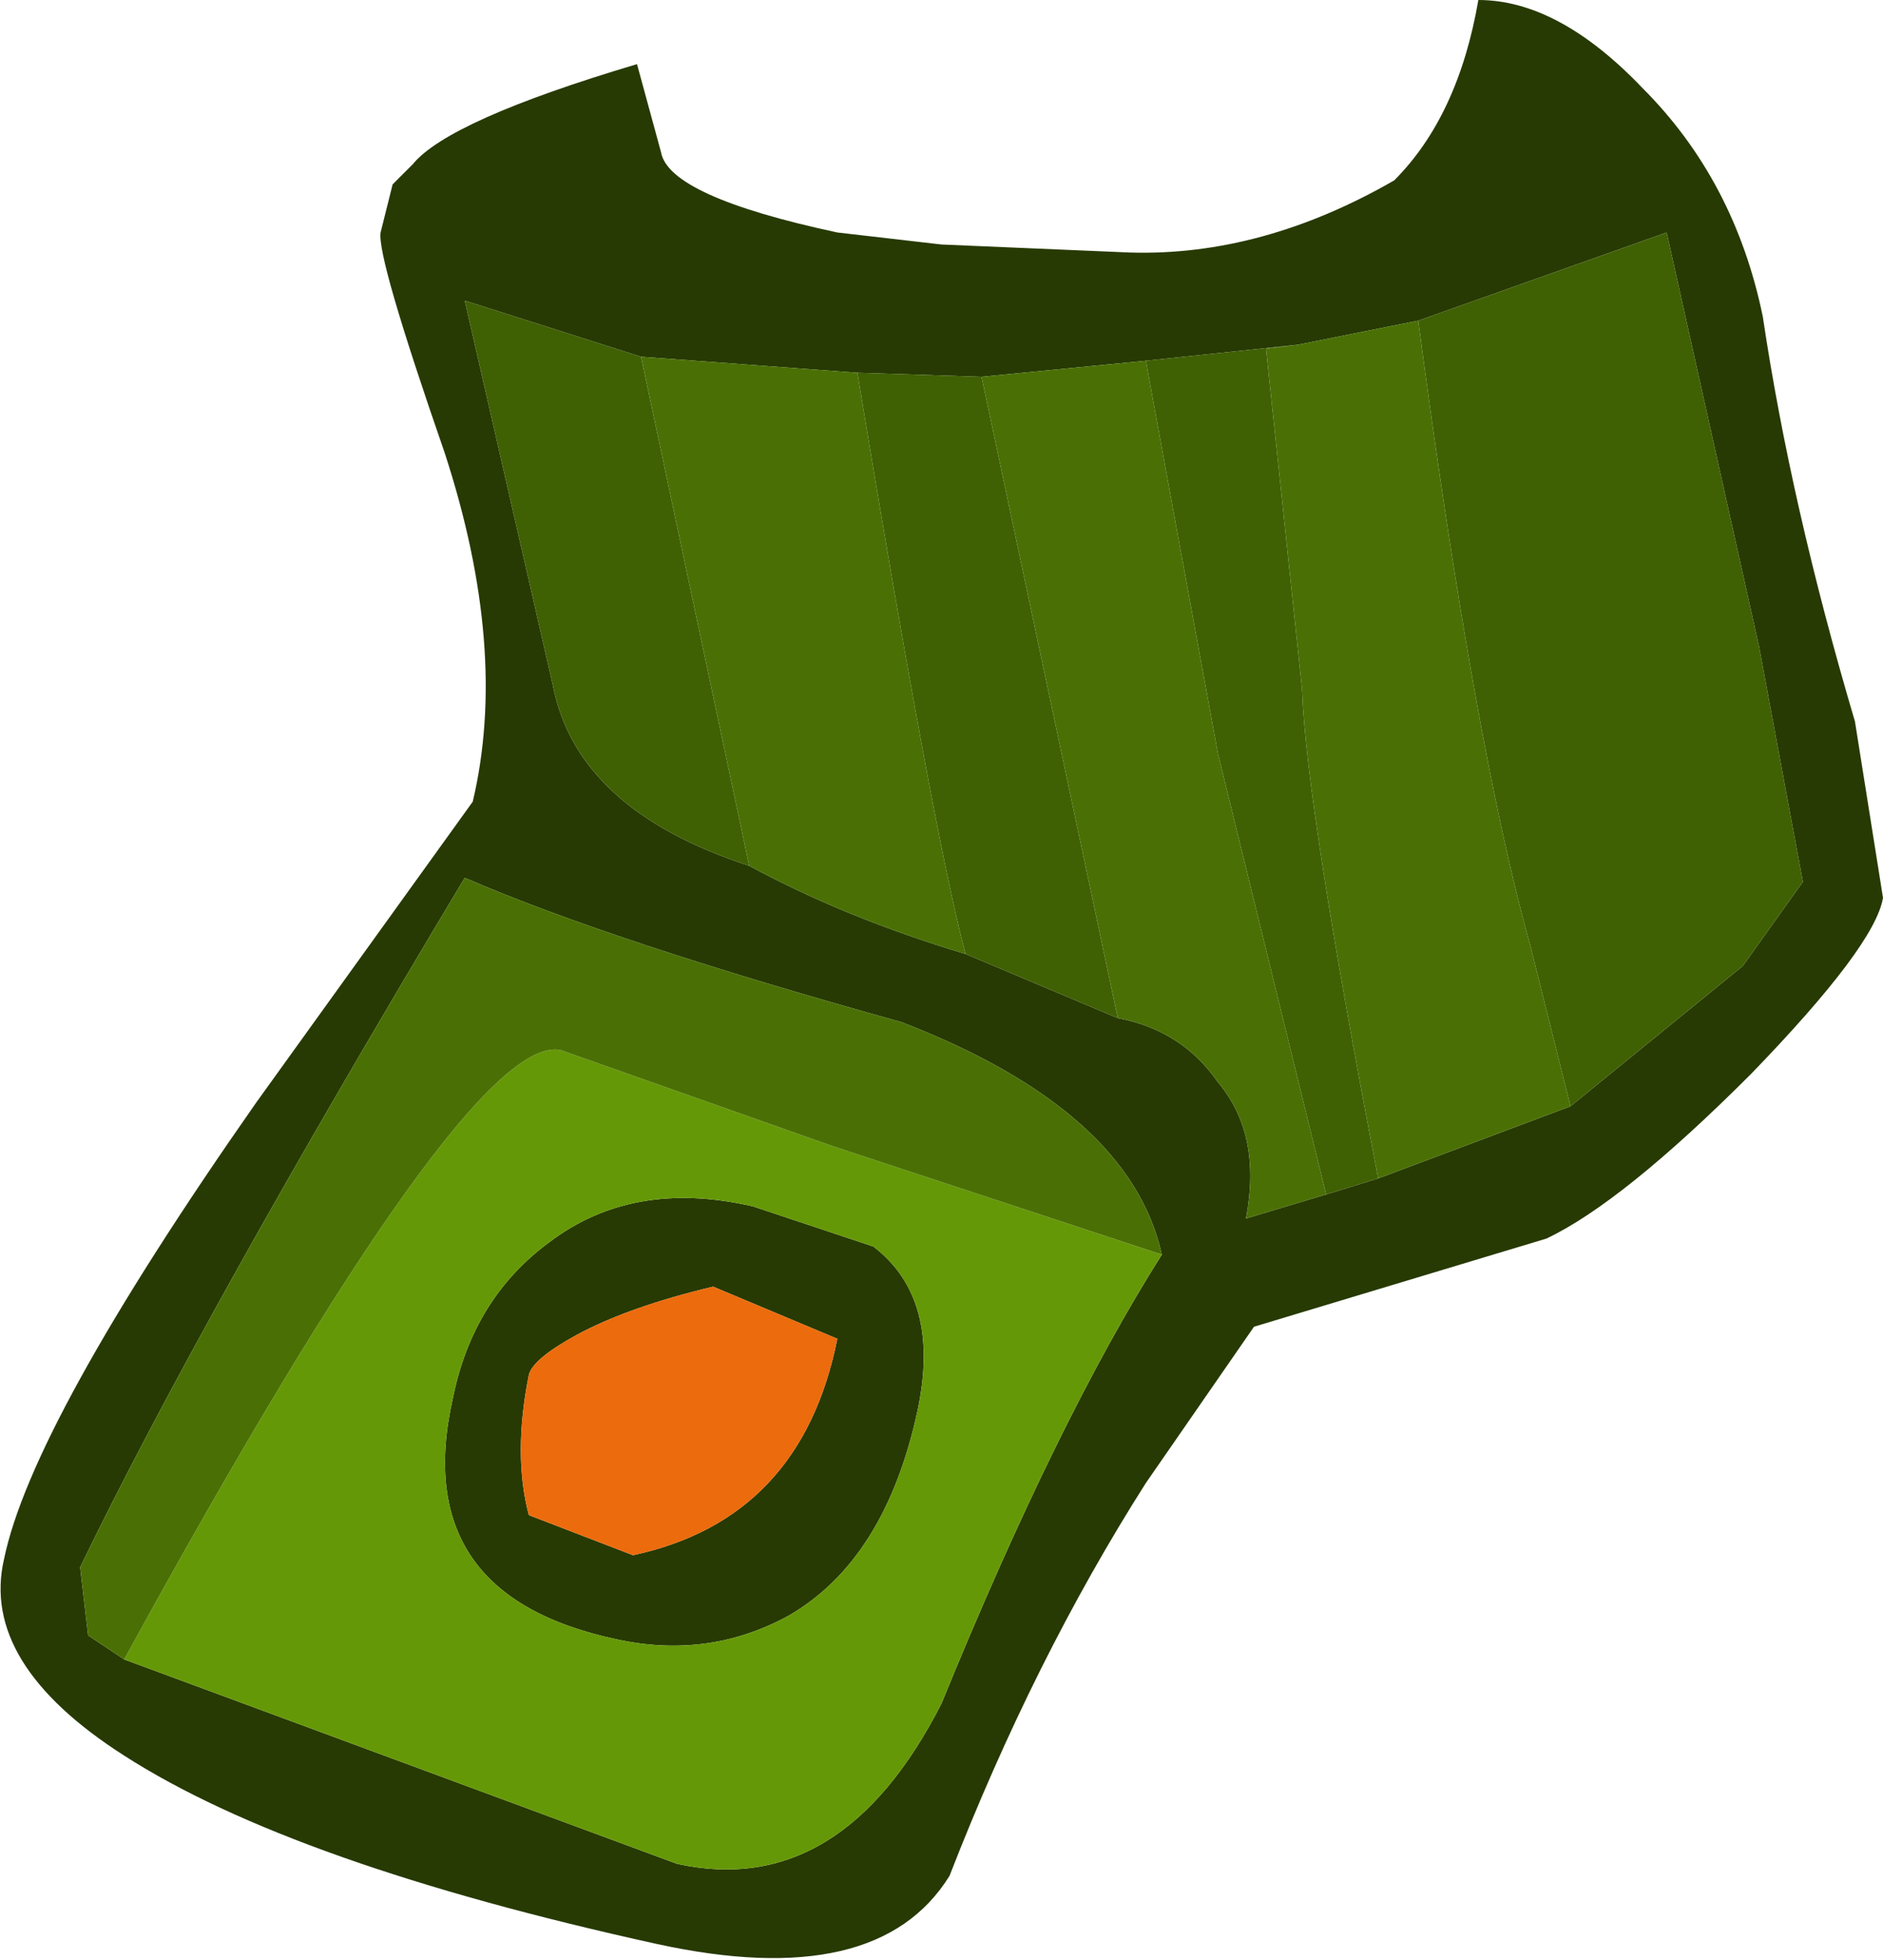<?xml version="1.0" encoding="UTF-8" standalone="no"?>
<svg xmlns:ffdec="https://www.free-decompiler.com/flash" xmlns:xlink="http://www.w3.org/1999/xlink" ffdec:objectType="shape" height="24.45px" width="23.5px" xmlns="http://www.w3.org/2000/svg">
  <g transform="matrix(1.0, 0.0, 0.0, 1.0, 4.9, 9.9)">
    <path d="M5.55 -7.0 L6.85 -6.85 9.2 -6.75 Q10.85 -6.7 12.5 -7.65 13.3 -8.45 13.55 -9.9 14.55 -9.9 15.6 -8.8 16.75 -7.65 17.1 -5.95 17.45 -3.6 18.25 -0.9 L18.6 1.3 Q18.5 1.9 16.95 3.5 15.35 5.1 14.4 5.55 L10.75 6.65 9.4 8.6 Q8.0 10.8 6.95 13.5 6.05 14.95 3.3 14.35 -1.25 13.35 -3.35 12.0 -5.15 10.85 -4.85 9.55 -4.5 7.85 -1.7 3.85 L1.0 0.1 Q1.45 -1.8 0.65 -4.25 -0.2 -6.7 -0.15 -7.0 L0.0 -7.6 0.25 -7.85 Q0.7 -8.4 3.05 -9.1 L3.35 -8.0 Q3.45 -7.45 5.55 -7.0 M3.1 -5.45 L0.9 -6.15 2.0 -1.35 Q2.3 0.2 4.45 0.9 5.65 1.55 7.15 2.0 L9.05 2.8 Q9.85 2.95 10.3 3.6 10.85 4.25 10.65 5.3 L11.65 5.0 12.3 4.8 14.7 3.9 16.85 2.15 17.6 1.1 17.05 -1.85 15.9 -7.0 12.8 -5.9 11.3 -5.6 9.4 -5.4 7.35 -5.2 5.8 -5.25 3.1 -5.45 M9.6 5.75 Q9.2 3.95 6.35 2.85 2.75 1.85 0.9 1.05 -2.4 6.55 -3.9 9.65 L-3.8 10.5 -3.35 10.8 3.55 13.35 Q5.6 13.8 6.85 11.35 8.3 7.8 9.6 5.75 M1.95 5.6 Q3.0 4.8 4.5 5.15 L6.0 5.65 Q6.85 6.3 6.55 7.7 6.15 9.55 4.95 10.25 3.95 10.8 2.8 10.55 0.2 10.0 0.75 7.55 1.0 6.3 1.95 5.6 M1.7 7.25 Q1.5 8.25 1.7 9.0 L3.0 9.5 Q5.1 9.05 5.55 6.8 L4.0 6.15 Q2.95 6.4 2.3 6.75 1.75 7.05 1.7 7.25" fill="#273a03" fill-rule="evenodd" stroke="none"/>
    <path d="M-3.35 10.8 Q0.95 2.95 2.1 3.2 L5.5 4.4 9.6 5.75 Q8.3 7.8 6.85 11.35 5.6 13.8 3.55 13.35 L-3.35 10.8 M1.95 5.6 Q1.0 6.3 0.75 7.55 0.2 10.0 2.8 10.55 3.95 10.8 4.95 10.25 6.15 9.55 6.55 7.7 6.85 6.3 6.0 5.65 L4.5 5.15 Q3.0 4.8 1.95 5.6" fill="#659807" fill-rule="evenodd" stroke="none"/>
    <path d="M1.7 7.25 Q1.75 7.05 2.3 6.75 2.95 6.4 4.0 6.15 L5.55 6.8 Q5.1 9.05 3.0 9.5 L1.7 9.0 Q1.5 8.25 1.7 7.25" fill="#ec6b0d" fill-rule="evenodd" stroke="none"/>
    <path d="M4.45 0.9 Q2.3 0.2 2.0 -1.35 L0.9 -6.15 3.1 -5.45 4.45 0.9 M5.8 -5.25 L7.35 -5.2 9.05 2.8 7.15 2.0 Q6.75 0.5 5.8 -5.25 M9.4 -5.4 L11.3 -5.6 10.9 -5.55 11.35 -1.3 Q11.4 0.15 12.3 4.8 L11.65 5.0 10.3 -0.5 9.4 -5.4 M12.8 -5.9 L15.9 -7.0 17.05 -1.85 17.6 1.1 16.85 2.15 14.7 3.9 14.2 1.9 Q13.5 -0.6 12.8 -5.9" fill="#406004" fill-rule="evenodd" stroke="none"/>
    <path d="M3.1 -5.45 L5.8 -5.25 Q6.75 0.5 7.15 2.0 5.65 1.55 4.45 0.9 L3.1 -5.45 M7.35 -5.2 L9.4 -5.4 10.3 -0.5 11.65 5.0 10.65 5.3 Q10.85 4.25 10.3 3.6 9.85 2.95 9.05 2.8 L7.35 -5.2 M11.3 -5.6 L12.8 -5.9 Q13.5 -0.6 14.2 1.9 L14.7 3.9 12.3 4.8 Q11.4 0.15 11.35 -1.3 L10.9 -5.55 11.3 -5.6 M9.6 5.75 L5.5 4.4 2.1 3.2 Q0.95 2.95 -3.35 10.8 L-3.8 10.5 -3.9 9.65 Q-2.4 6.55 0.9 1.05 2.75 1.85 6.35 2.85 9.2 3.95 9.6 5.75" fill="#4a7005" fill-rule="evenodd" stroke="none"/>
  </g>
</svg>
